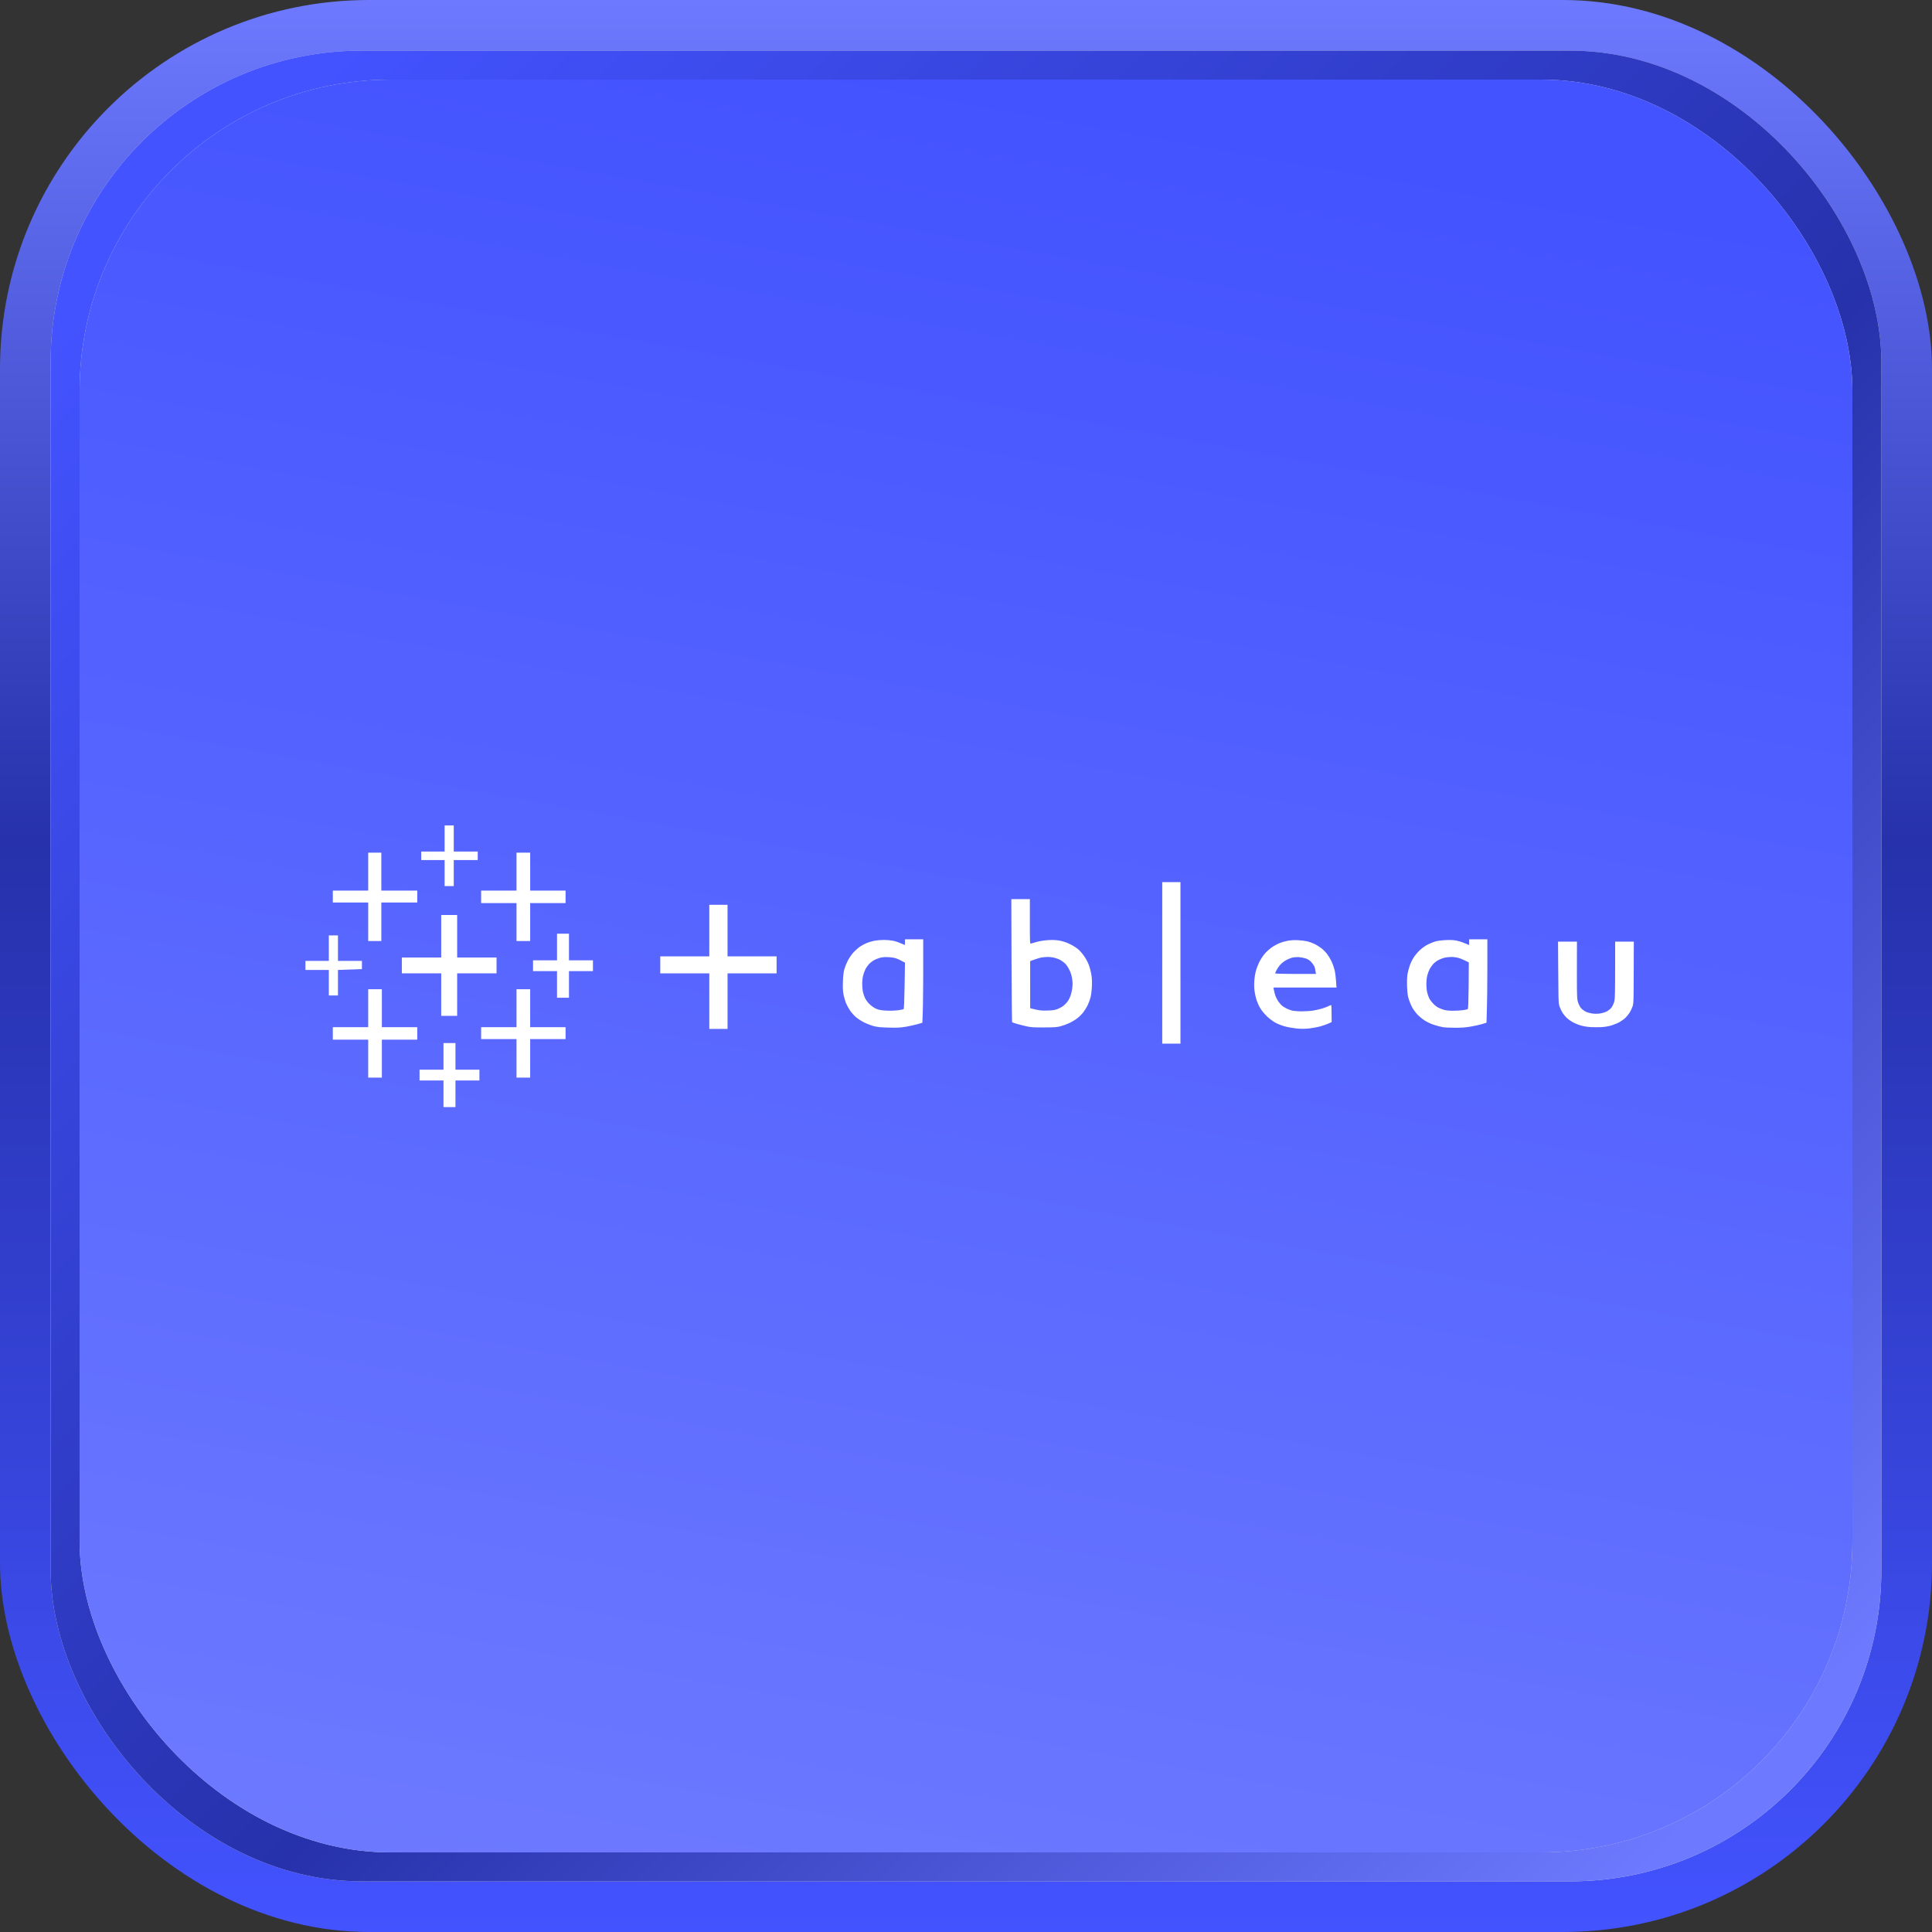 <svg width="267" height="267" viewBox="0 0 267 267" fill="none" xmlns="http://www.w3.org/2000/svg">
<rect x="0" y="0" width="267" height="267" fill="#333333" stroke="none"/>
<rect width="267" height="267" rx="51" fill="url(#paint0_linear_1065_275)"/>
<rect x="7" y="7" width="253" height="253" rx="43" fill="#D9D9D9"/>
<rect x="7" y="7" width="253" height="253" rx="43" fill="url(#paint1_linear_1065_275)"/>
<rect x="11" y="11" width="245" height="245" rx="43" fill="#D9D9D9"/>
<rect x="11" y="11" width="245" height="245" rx="43" fill="url(#paint2_linear_1065_275)"/>
<g style="mix-blend-mode:soft-light">
<path d="M61.446 115.876V117.682H58.214V118.858H61.446V122.456H62.709V118.858H66.021V117.682H62.709V114.077H61.446V115.876Z" fill="white"/>
<path d="M50.885 120.458V123.08H45.994V124.725H50.885V130.05H52.699V124.725H57.664V123.08H52.699V117.837H50.885V120.458Z" fill="white"/>
<path d="M71.382 120.458V123.08H66.491V124.806H71.382V130.05H73.27V124.806H78.161V123.08H73.27V117.837H71.382V120.458Z" fill="white"/>
<path d="M60.976 129.389V132.326H55.534V134.515H60.976V140.39H63.179V134.515H68.621V132.326H63.179V126.451H60.976V129.389Z" fill="white"/>
<path d="M76.979 130.872V132.716H73.666V134.207H76.979V137.886H78.631V134.207H81.943V132.716H78.631V129.036H76.979V130.872Z" fill="white"/>
<path d="M45.443 131.034V132.797H42.212V134.045H45.443V137.57H46.706V134.045L50.018 133.928V132.797H46.706V129.271H45.443V131.034Z" fill="white"/>
<path d="M50.885 139.333V141.955H45.994V143.68H50.885V148.924H52.773V143.68H57.664V141.955H52.773V136.711H50.885V139.333Z" fill="white"/>
<path d="M71.382 139.333V141.955H66.491V143.6H71.382V148.924H73.27V143.6H78.161V141.955H73.27V136.711H71.382V139.333Z" fill="white"/>
<path d="M61.292 145.994V147.83H57.98V149.321H61.292V153H62.944V149.321H66.256V147.83H62.944V144.15H61.292V145.994Z" fill="white"/>
<path d="M163.139 121.905V144.231H160.62V121.905H163.139ZM100.545 125.041V132.165H107.324V134.515H100.545V142.19H98.026V134.515H91.248V132.165H98.026V125.041H100.545ZM179.384 129.932C179.839 129.954 180.419 130.028 180.684 130.094C180.941 130.16 181.367 130.314 181.624 130.439C181.888 130.557 182.314 130.814 182.571 131.012C182.835 131.21 183.203 131.577 183.394 131.827C183.585 132.077 183.856 132.532 184.003 132.833C184.15 133.134 184.341 133.663 184.429 134.008C184.517 134.353 184.62 135.051 184.701 136.476H175.991L176.042 136.77C176.064 136.931 176.16 137.276 176.233 137.533C176.314 137.79 176.52 138.194 176.681 138.422C176.843 138.65 177.085 138.921 177.21 139.017C177.342 139.112 177.607 139.274 177.805 139.377C177.996 139.472 178.334 139.597 178.554 139.656C178.774 139.715 179.362 139.766 179.891 139.766C180.412 139.766 181.161 139.715 181.55 139.649C181.94 139.582 182.49 139.45 182.769 139.362C183.048 139.274 183.416 139.134 183.577 139.054C183.739 138.973 183.908 138.899 183.952 138.899C184.001 138.899 184.03 139.31 184.032 141.015L184.033 141.25L183.599 141.448C183.357 141.558 182.858 141.734 182.476 141.844C182.094 141.947 181.396 142.079 180.919 142.131C180.265 142.197 179.824 142.197 179.141 142.131C178.642 142.079 177.915 141.947 177.526 141.837C177.137 141.727 176.571 141.507 176.277 141.345C175.976 141.183 175.469 140.809 175.146 140.508C174.816 140.207 174.405 139.715 174.214 139.413C174.023 139.112 173.788 138.598 173.677 138.275C173.567 137.952 173.435 137.387 173.384 137.027C173.325 136.623 173.31 136.057 173.34 135.617C173.362 135.205 173.457 134.588 173.545 134.243C173.633 133.898 173.846 133.333 174.015 132.987C174.184 132.642 174.5 132.15 174.706 131.893C174.919 131.636 175.337 131.24 175.638 131.012C175.939 130.784 176.446 130.498 176.762 130.366C177.07 130.233 177.607 130.079 177.944 130.013C178.348 129.94 178.833 129.91 179.384 129.932ZM205.551 129.815V133.751C205.551 135.918 205.529 138.51 205.433 141.338L204.802 141.529C204.456 141.631 203.759 141.793 203.245 141.874C202.591 141.991 201.967 142.035 201.122 142.035C200.454 142.035 199.683 141.999 199.404 141.955C199.125 141.903 198.574 141.764 198.185 141.639C197.766 141.507 197.222 141.25 196.885 141.029C196.554 140.816 196.099 140.442 195.864 140.185C195.636 139.935 195.313 139.494 195.159 139.215C195.005 138.936 194.792 138.422 194.689 138.084C194.535 137.592 194.491 137.21 194.454 136.322C194.432 135.609 194.454 134.978 194.513 134.633C194.564 134.331 194.696 133.825 194.806 133.502C194.909 133.178 195.151 132.664 195.342 132.363C195.526 132.062 195.923 131.585 196.224 131.306C196.562 130.997 197.002 130.681 197.362 130.505C197.685 130.351 198.155 130.16 198.42 130.087C198.677 130.02 199.316 129.94 199.837 129.918C200.535 129.888 200.939 129.918 201.372 130.006C201.702 130.079 202.194 130.241 202.481 130.373C202.76 130.498 203.002 130.608 203.01 130.601C203.023 130.601 203.03 130.453 203.031 130.264L203.032 129.815H205.551ZM127.586 129.815L127.586 134.712L127.585 135.223C127.58 137.522 127.548 139.778 127.469 141.338L126.837 141.529C126.492 141.631 125.765 141.793 125.221 141.888C124.392 142.028 124.017 142.043 122.82 142.013C121.711 141.984 121.263 141.94 120.771 141.815C120.418 141.72 119.816 141.492 119.427 141.301C119.016 141.095 118.524 140.772 118.245 140.53C117.988 140.295 117.62 139.876 117.444 139.604C117.26 139.325 117.018 138.885 116.915 138.628C116.812 138.371 116.658 137.857 116.585 137.497C116.482 136.968 116.46 136.579 116.489 135.653C116.526 134.765 116.577 134.331 116.702 133.891C116.798 133.568 117.018 133.039 117.187 132.716C117.356 132.393 117.694 131.901 117.943 131.629C118.2 131.35 118.619 130.983 118.876 130.806C119.133 130.637 119.559 130.41 119.824 130.307C120.081 130.204 120.551 130.065 120.866 130.006C121.182 129.947 121.77 129.896 122.166 129.896C122.57 129.896 123.143 129.954 123.451 130.013C123.753 130.079 124.23 130.241 124.516 130.373C124.795 130.498 125.038 130.608 125.045 130.601C125.052 130.601 125.067 130.424 125.067 130.211V129.815H127.586ZM142.326 124.255L142.326 127.987C142.329 130.289 142.35 130.436 142.465 130.402C142.546 130.373 142.928 130.27 143.317 130.16C143.78 130.035 144.338 129.954 144.933 129.918C145.608 129.888 146.005 129.91 146.504 130.006C146.93 130.087 147.437 130.263 147.885 130.483C148.274 130.674 148.788 130.997 149.031 131.21C149.266 131.416 149.64 131.849 149.853 132.172C150.074 132.495 150.345 133.009 150.463 133.325C150.588 133.634 150.742 134.214 150.815 134.618C150.904 135.147 150.926 135.602 150.896 136.322C150.874 136.858 150.793 137.526 150.72 137.805C150.654 138.084 150.478 138.562 150.338 138.863C150.199 139.164 149.919 139.626 149.721 139.884C149.53 140.141 149.141 140.522 148.862 140.735C148.59 140.948 148.091 141.242 147.768 141.389C147.444 141.543 146.908 141.734 146.585 141.822C146.079 141.962 145.755 141.984 144.301 141.991C142.928 141.999 142.48 141.969 141.936 141.852C141.569 141.771 140.96 141.617 140.593 141.514C140.225 141.411 139.902 141.294 139.873 141.264C139.843 141.235 139.807 137.401 139.792 132.738L139.763 124.255H142.326ZM217.933 130.131L217.925 134.067L217.925 134.377C217.925 134.427 217.925 134.476 217.925 134.525L217.926 135.08C217.928 137.524 217.943 137.994 218.04 138.37L218.05 138.41C218.059 138.443 218.069 138.476 218.08 138.51C218.175 138.804 218.351 139.149 218.498 139.325C218.638 139.487 218.932 139.707 219.152 139.81C219.365 139.913 219.776 140.03 220.055 140.067C220.356 140.111 220.782 140.111 221.083 140.067C221.362 140.03 221.774 139.913 221.987 139.81C222.207 139.707 222.501 139.487 222.64 139.325C222.787 139.149 222.971 138.804 223.059 138.51C223.071 138.472 223.081 138.435 223.092 138.396L223.099 138.366C223.19 137.979 223.209 137.28 223.212 132.928L223.213 132.577C223.213 132.517 223.213 132.457 223.213 132.395L223.213 131.429C223.213 131.361 223.213 131.292 223.213 131.223L223.213 130.131H225.791L225.776 134.383C225.77 137.931 225.763 138.539 225.661 138.941L225.652 138.976C225.647 138.994 225.642 139.011 225.637 139.028L225.626 139.063L225.615 139.098C225.526 139.355 225.343 139.744 225.203 139.957C225.064 140.177 224.821 140.478 224.653 140.64C224.491 140.802 224.138 141.059 223.881 141.213C223.624 141.367 223.125 141.58 222.78 141.69C222.383 141.815 221.854 141.91 221.362 141.947C220.922 141.969 220.217 141.969 219.783 141.94C219.291 141.91 218.755 141.815 218.366 141.69C218.014 141.58 217.521 141.367 217.257 141.213C217 141.059 216.655 140.802 216.486 140.64C216.324 140.478 216.075 140.177 215.935 139.957C215.803 139.744 215.619 139.355 215.531 139.098L215.525 139.08L215.514 139.046C215.502 139.012 215.492 138.978 215.482 138.942L215.473 138.905C215.375 138.5 215.366 137.806 215.348 134.383L215.318 130.131H217.933ZM200.505 132.253C200.226 132.253 199.8 132.312 199.565 132.371C199.323 132.437 198.956 132.584 198.743 132.701C198.53 132.819 198.221 133.061 198.052 133.244C197.883 133.428 197.663 133.751 197.553 133.972C197.443 134.185 197.303 134.581 197.237 134.853C197.171 135.117 197.12 135.639 197.12 136.006C197.12 136.373 197.171 136.894 197.237 137.159C197.303 137.431 197.428 137.798 197.524 137.981C197.619 138.165 197.861 138.488 198.06 138.694C198.258 138.907 198.581 139.156 198.772 139.252C198.97 139.355 199.323 139.494 199.565 139.56C199.837 139.641 200.285 139.685 200.806 139.685C201.247 139.685 201.871 139.649 202.18 139.604C202.496 139.56 202.797 139.494 202.841 139.465C202.907 139.428 202.944 138.481 202.966 136.211L202.988 133.002C202.194 132.598 201.754 132.429 201.489 132.363C201.232 132.297 200.792 132.246 200.505 132.253ZM121.593 132.371C121.358 132.437 120.991 132.584 120.778 132.701C120.565 132.819 120.257 133.061 120.088 133.244C119.919 133.428 119.691 133.751 119.589 133.972C119.478 134.185 119.339 134.581 119.273 134.853C119.207 135.117 119.155 135.602 119.155 135.925C119.155 136.248 119.192 136.726 119.236 136.983C119.287 137.24 119.42 137.666 119.544 137.923C119.691 138.231 119.926 138.547 120.227 138.826C120.521 139.098 120.866 139.325 121.167 139.443C121.535 139.59 121.828 139.634 122.585 139.671C123.121 139.693 123.797 139.663 124.157 139.612C124.502 139.56 124.825 139.494 124.876 139.465C124.935 139.428 124.979 138.407 125.016 136.219L125.067 133.032C124.421 132.679 124.061 132.517 123.841 132.444C123.628 132.363 123.128 132.29 122.739 132.275C122.254 132.253 121.895 132.282 121.593 132.371ZM144.735 132.253C144.433 132.26 144.037 132.297 143.868 132.334C143.692 132.371 143.288 132.495 142.957 132.613L142.37 132.819V139.333C143.604 139.656 143.868 139.678 144.69 139.656C145.498 139.634 145.763 139.597 146.152 139.45C146.409 139.347 146.769 139.156 146.938 139.017C147.114 138.885 147.364 138.635 147.496 138.466C147.628 138.297 147.819 137.945 147.915 137.688C148.017 137.431 148.135 136.939 148.179 136.593C148.245 136.123 148.245 135.8 148.172 135.301C148.113 134.853 147.988 134.449 147.804 134.067C147.657 133.751 147.4 133.362 147.239 133.2C147.077 133.039 146.784 132.811 146.585 132.701C146.394 132.584 146.02 132.437 145.755 132.371C145.498 132.297 145.036 132.246 144.735 132.253ZM178.51 132.363C178.275 132.429 177.893 132.598 177.658 132.738C177.423 132.877 177.092 133.149 176.916 133.34C176.747 133.538 176.52 133.861 176.417 134.067C176.314 134.273 176.226 134.471 176.226 134.515C176.226 134.564 177.125 134.593 178.79 134.596L181.866 134.596C181.785 134.016 181.712 133.729 181.653 133.575C181.587 133.428 181.396 133.149 181.227 132.965C181.022 132.738 180.772 132.576 180.485 132.466C180.243 132.385 179.802 132.297 179.501 132.275C179.149 132.26 178.789 132.29 178.51 132.363Z" fill="white"/>
</g>
<defs>
<linearGradient id="paint0_linear_1065_275" x1="133.5" y1="0" x2="133.5" y2="267" gradientUnits="userSpaceOnUse">
<stop stop-color="#6D7AFF"/>
<stop offset="0.435" stop-color="#2631AB"/>
<stop offset="1" stop-color="#4353FF"/>
</linearGradient>
<linearGradient id="paint1_linear_1065_275" x1="236.5" y1="249.5" x2="21" y2="32.5" gradientUnits="userSpaceOnUse">
<stop stop-color="#6D7AFF"/>
<stop offset="0.435" stop-color="#2631AB"/>
<stop offset="1" stop-color="#4353FF"/>
</linearGradient>
<linearGradient id="paint2_linear_1065_275" x1="133.5" y1="11" x2="87" y2="268" gradientUnits="userSpaceOnUse">
<stop stop-color="#4353FF"/>
<stop offset="1" stop-color="#6D7AFF"/>
</linearGradient>
</defs>
</svg>
